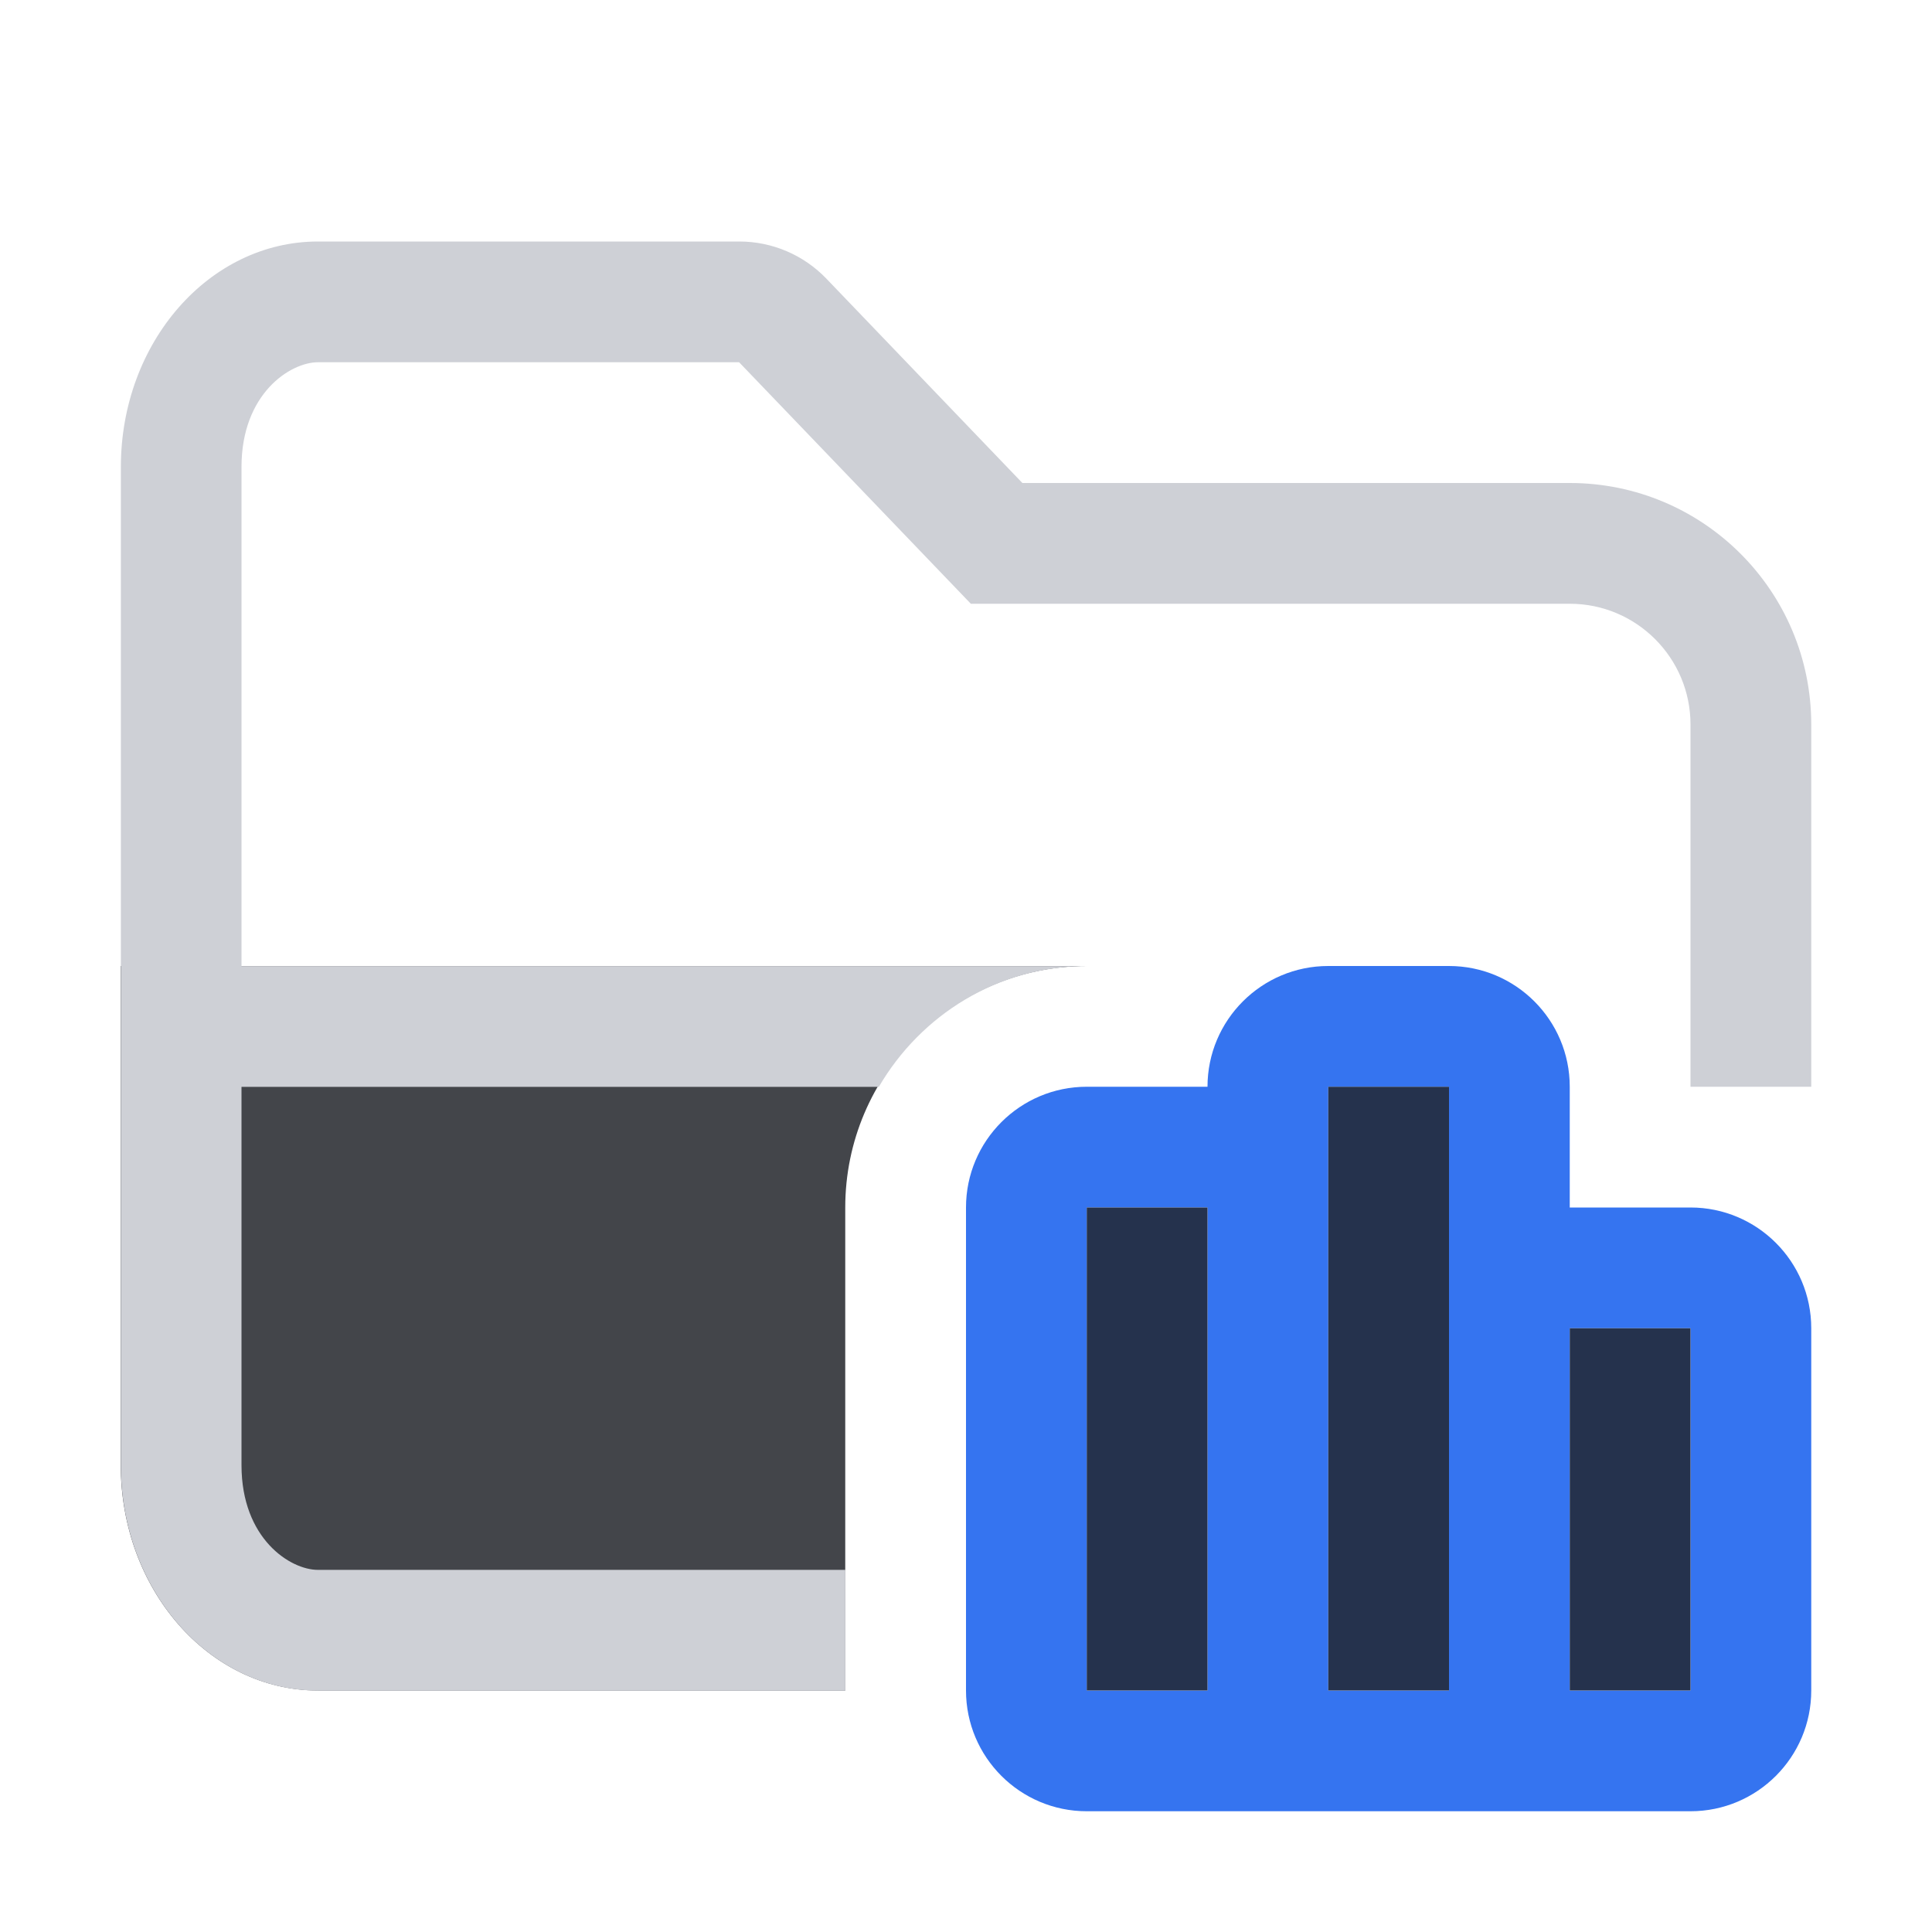 <?xml version="1.0" encoding="UTF-8"?>
<svg id="Layer_1" data-name="Layer 1" xmlns="http://www.w3.org/2000/svg" viewBox="0 0 16 16">
  <path d="m9,8H1v4.133c0,1.031.731,1.867,1.633,1.867h4.367v-4c0-1.103.897-2,2-2Z" style="fill: #43454a;"/>
  <path d="m2,3.867c0-.608.405-.867.633-.867h3.488l1.919,2h4.96c.552,0,1,.448,1,1v3h1v-3c0-1.105-.895-2-2-2h-4.533l-1.623-1.692c-.189-.197-.449-.308-.722-.308h-3.488c-.902,0-1.633.836-1.633,1.867v8.267c0,1.031.731,1.867,1.633,1.867h4.367v-1H2.633c-.229,0-.633-.258-.633-.867v-3.133h5.278c.347-.595.985-1,1.722-1H2V3.867Z" style="fill: #ced0d6; fill-rule: evenodd;"/>
  <g>
    <path d="m10,9c0-.552.448-1,1-1h1c.552,0,1,.448,1,1v1h1c.552,0,1,.448,1,1v3c0,.552-.448,1-1,1h-5c-.552,0-1-.448-1-1v-4c0-.552.448-1,1-1h1Zm1,0h1v5h-1v-5Zm-1,1h-1v4h1v-4Zm3,4h1v-3h-1v3Z" style="fill: #3574f0; fill-rule: evenodd;"/>
    <path d="m11,9h1v5h-1v-5Z" style="fill: #25324d;"/>
    <path d="m9,10h1v4h-1v-4Z" style="fill: #25324d;"/>
    <path d="m14,11h-1v3h1v-3Z" style="fill: #25324d;"/>
  </g>
</svg>